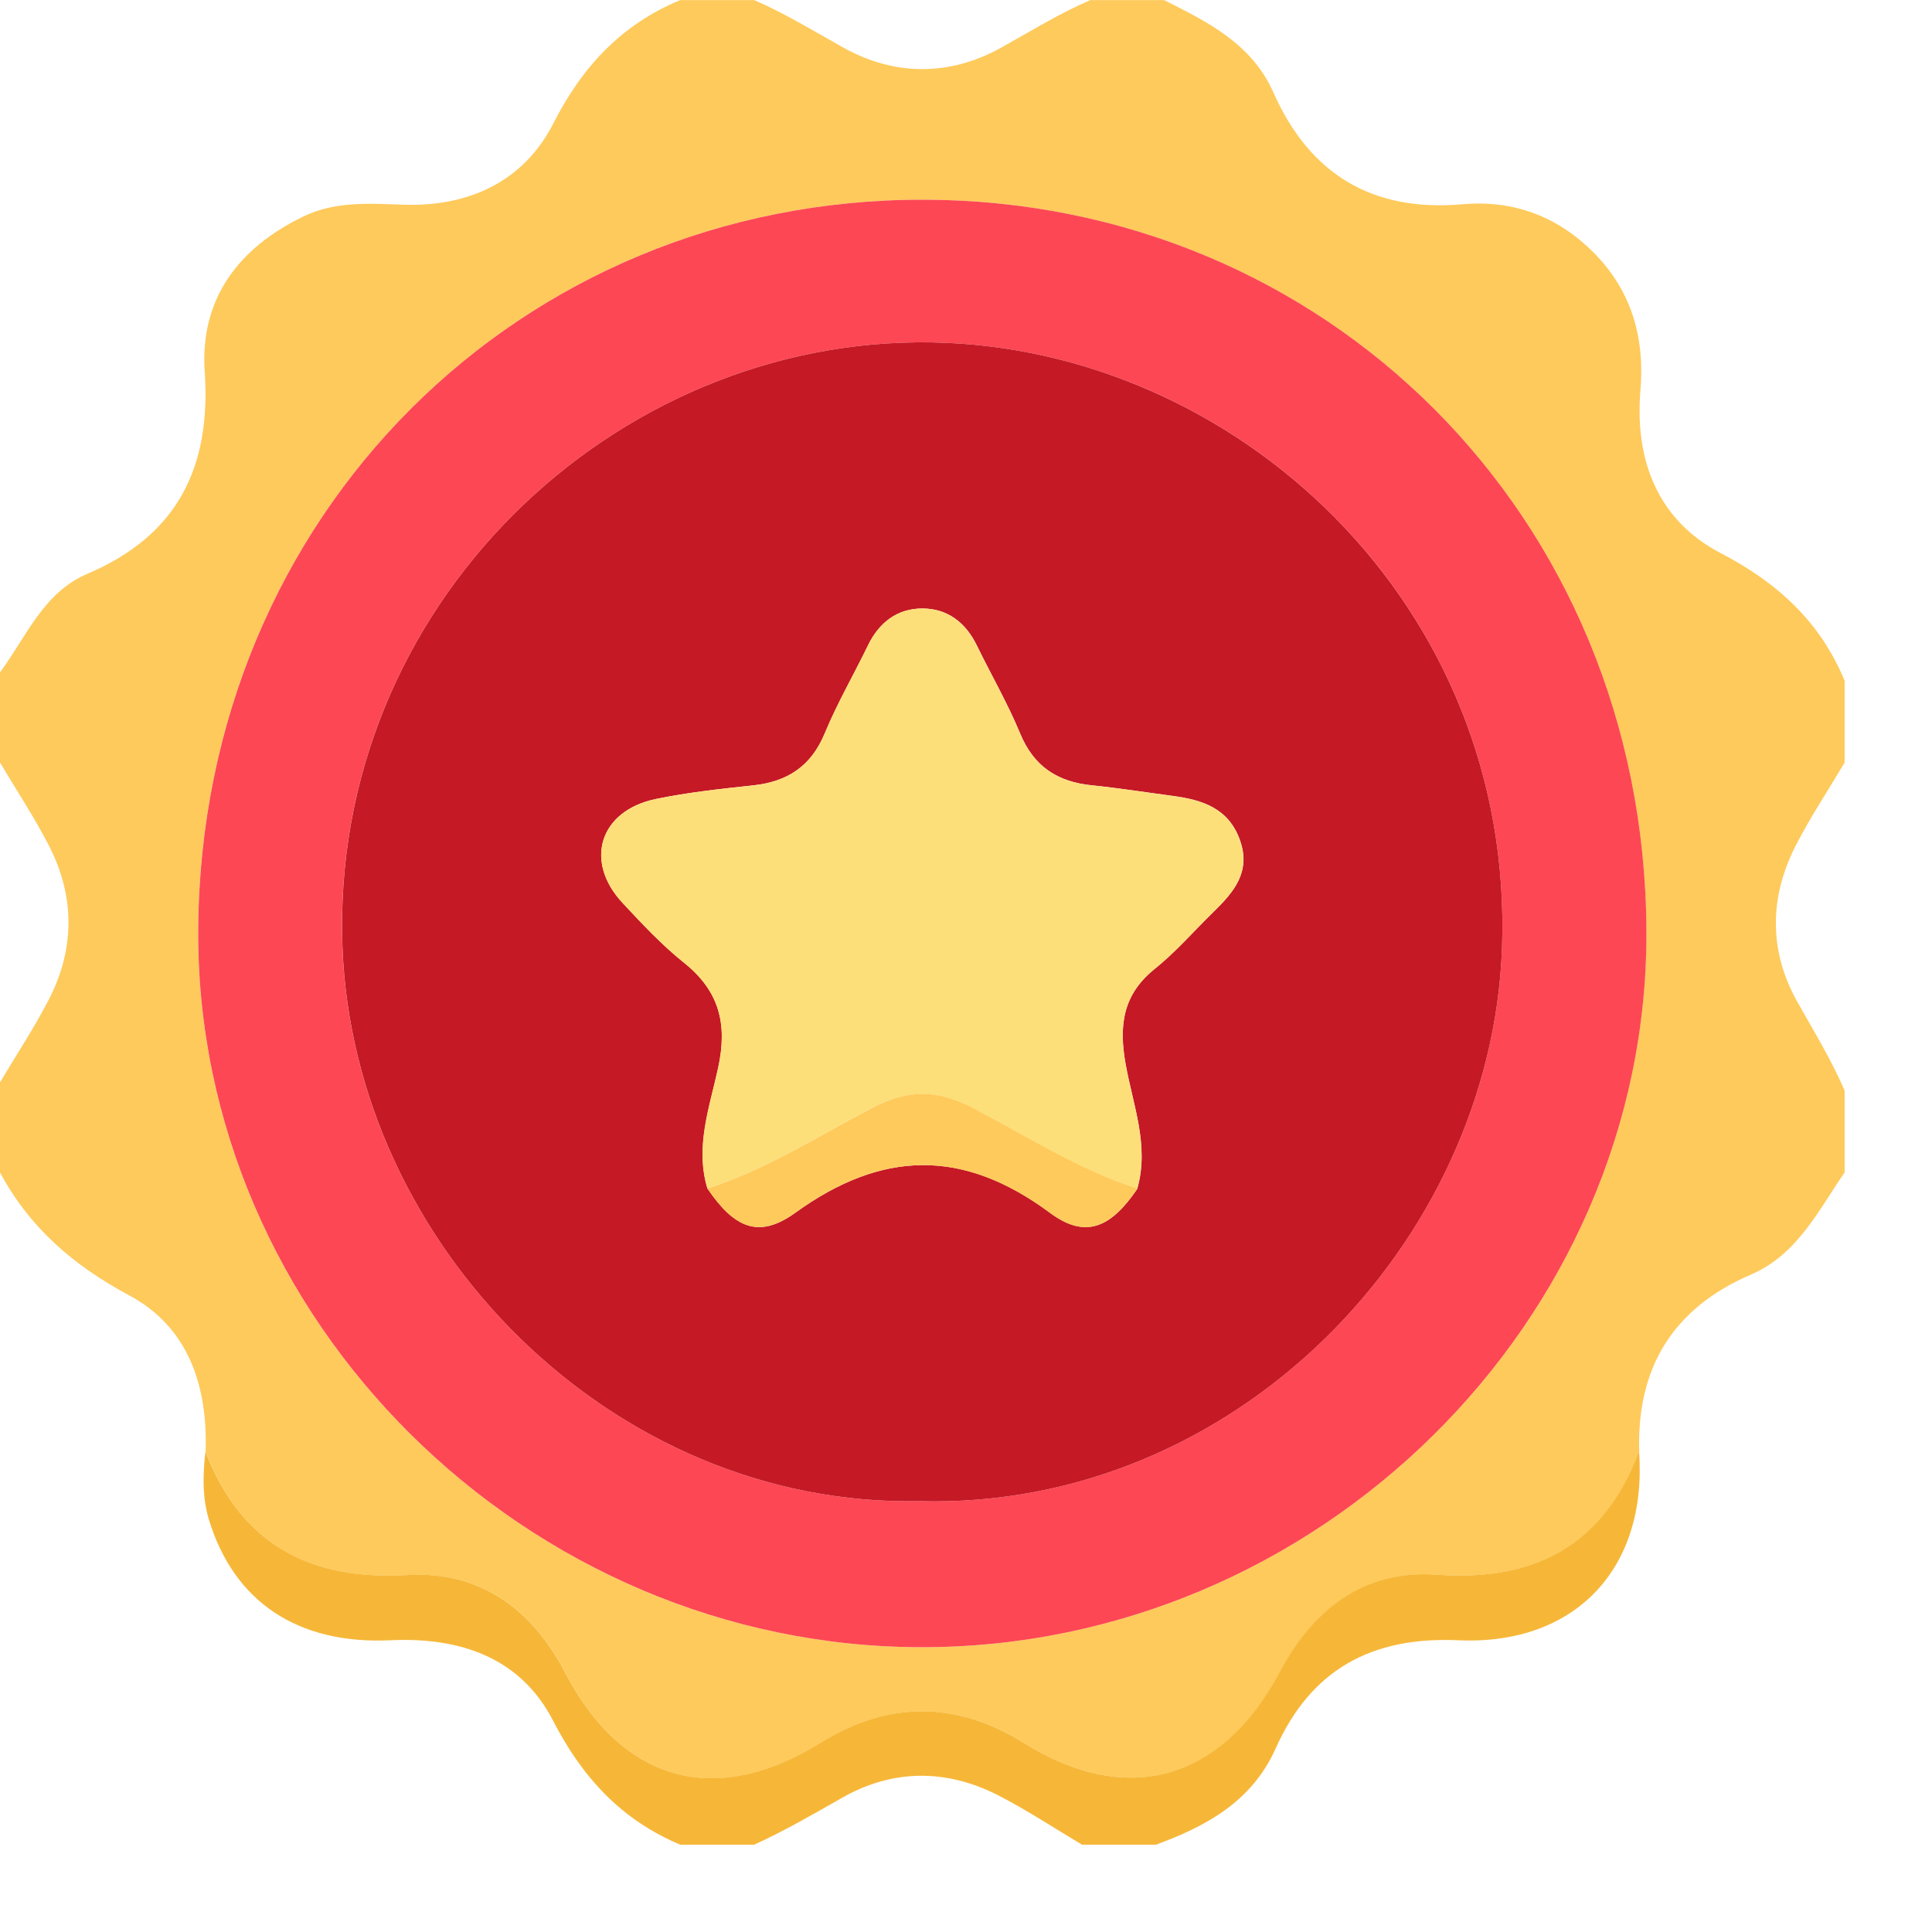 <svg width="22" height="22" viewBox="0 0 22 22" fill="none" xmlns="http://www.w3.org/2000/svg">
<g id="Group 1696">
<path id="Vector" d="M7.749 0.001H8.589C8.939 0.153 9.263 0.352 9.596 0.538C10.188 0.87 10.817 0.87 11.409 0.538C11.742 0.352 12.066 0.152 12.416 0.001H13.256C13.755 0.251 14.255 0.5 14.5 1.052C14.915 1.988 15.63 2.416 16.656 2.326C17.232 2.276 17.73 2.462 18.139 2.868C18.575 3.303 18.731 3.836 18.68 4.444C18.612 5.242 18.88 5.926 19.591 6.297C20.244 6.637 20.726 7.079 21.005 7.751V8.684C20.817 9 20.613 9.307 20.446 9.633C20.145 10.224 20.143 10.834 20.467 11.409C20.654 11.742 20.853 12.067 21.005 12.418V13.351C20.701 13.79 20.468 14.287 19.932 14.517C19.053 14.896 18.636 15.574 18.666 16.53C18.264 17.595 17.48 18.012 16.366 17.932C15.523 17.871 14.951 18.334 14.575 19.038C13.918 20.273 12.847 20.584 11.667 19.851C10.892 19.369 10.121 19.367 9.344 19.847C8.143 20.591 7.09 20.294 6.438 19.046C6.062 18.327 5.473 17.886 4.644 17.936C3.529 18.001 2.75 17.587 2.341 16.53C2.367 15.782 2.144 15.111 1.473 14.752C0.836 14.41 0.337 13.98 0 13.351C0 13.009 0 12.667 0 12.325C0.188 12.008 0.392 11.701 0.56 11.374C0.853 10.8 0.853 10.209 0.56 9.635C0.392 9.307 0.188 9 0 8.683C0 8.341 0 7.998 0 7.656C0.3 7.254 0.489 6.75 0.995 6.534C2.016 6.1 2.406 5.327 2.331 4.233C2.275 3.406 2.714 2.823 3.453 2.466C3.817 2.289 4.207 2.318 4.595 2.331C5.342 2.356 5.964 2.064 6.299 1.409C6.632 0.754 7.079 0.278 7.748 0L7.749 0.001ZM10.494 18.757C14.989 18.761 18.772 15.051 18.747 10.591C18.72 5.857 15.081 2.279 10.511 2.274C5.933 2.269 2.293 5.856 2.256 10.573C2.223 15.028 5.999 18.753 10.493 18.757H10.494Z" fill="#FECA5B"/>
<path id="Vector_2" d="M7.749 21.007C7.08 20.726 6.635 20.248 6.297 19.592C5.93 18.881 5.247 18.64 4.447 18.678C3.381 18.728 2.665 18.232 2.381 17.312C2.301 17.051 2.31 16.792 2.339 16.529C2.749 17.586 3.528 18 4.642 17.935C5.471 17.886 6.061 18.327 6.436 19.045C7.088 20.293 8.142 20.59 9.343 19.846C10.119 19.366 10.89 19.368 11.665 19.85C12.845 20.584 13.916 20.272 14.573 19.037C14.949 18.333 15.521 17.87 16.364 17.931C17.479 18.012 18.262 17.594 18.664 16.529C18.762 17.856 17.939 18.738 16.606 18.678C15.622 18.634 14.928 19.009 14.525 19.912C14.258 20.51 13.74 20.795 13.162 21.006H12.322C12.006 20.818 11.699 20.615 11.373 20.447C10.781 20.142 10.171 20.142 9.594 20.469C9.262 20.657 8.934 20.849 8.587 21.006H7.747L7.749 21.007Z" fill="#F6B738"/>
<path id="Vector_3" d="M10.493 18.757C6 18.753 2.223 15.028 2.257 10.573C2.293 5.856 5.933 2.269 10.512 2.274C15.082 2.279 18.721 5.857 18.748 10.591C18.773 15.051 14.989 18.761 10.494 18.757H10.493ZM10.468 17.094C14.061 17.192 16.975 14.157 17.103 10.81C17.254 6.88 14.068 3.957 10.609 3.899C6.984 3.838 3.754 6.908 3.899 10.786C4.027 14.173 6.966 17.161 10.468 17.094Z" fill="#FD4754"/>
<path id="Vector_4" d="M10.468 17.094C6.966 17.161 4.027 14.173 3.9 10.786C3.754 6.908 6.984 3.838 10.609 3.899C14.067 3.957 17.254 6.881 17.103 10.81C16.975 14.157 14.062 17.192 10.468 17.094ZM12.951 13.535C13.09 13.045 12.901 12.583 12.818 12.116C12.74 11.681 12.783 11.326 13.15 11.032C13.392 10.838 13.597 10.6 13.819 10.383C14.049 10.159 14.247 9.928 14.121 9.57C13.992 9.203 13.692 9.108 13.355 9.063C13.048 9.022 12.74 8.974 12.432 8.942C12.042 8.903 11.772 8.728 11.617 8.352C11.475 8.009 11.287 7.685 11.124 7.35C10.997 7.089 10.79 6.929 10.504 6.929C10.218 6.929 10.011 7.087 9.884 7.349C9.722 7.684 9.534 8.008 9.392 8.351C9.236 8.727 8.966 8.901 8.576 8.943C8.206 8.983 7.834 9.023 7.469 9.098C6.828 9.231 6.647 9.807 7.091 10.282C7.313 10.52 7.538 10.762 7.792 10.964C8.193 11.286 8.287 11.661 8.178 12.16C8.082 12.606 7.913 13.061 8.057 13.534C8.36 13.981 8.639 14.111 9.055 13.811C10.043 13.097 10.965 13.075 11.956 13.81C12.364 14.113 12.651 13.979 12.953 13.535H12.951Z" fill="#C51926"/>
<path id="Vector_5" d="M8.055 13.535C7.911 13.062 8.079 12.607 8.177 12.161C8.285 11.662 8.192 11.287 7.79 10.965C7.537 10.763 7.311 10.521 7.089 10.283C6.646 9.808 6.827 9.231 7.467 9.099C7.832 9.023 8.204 8.983 8.575 8.944C8.964 8.902 9.234 8.728 9.39 8.352C9.532 8.009 9.72 7.685 9.883 7.35C10.01 7.088 10.217 6.929 10.502 6.929C10.787 6.929 10.995 7.09 11.122 7.351C11.286 7.685 11.473 8.009 11.615 8.353C11.771 8.729 12.041 8.904 12.43 8.943C12.739 8.974 13.046 9.023 13.353 9.064C13.691 9.109 13.991 9.203 14.119 9.571C14.245 9.93 14.047 10.161 13.818 10.384C13.595 10.601 13.39 10.839 13.149 11.033C12.783 11.327 12.739 11.682 12.816 12.116C12.9 12.583 13.089 13.046 12.949 13.536C12.282 13.322 11.694 12.941 11.08 12.621C10.665 12.403 10.338 12.403 9.921 12.621C9.308 12.941 8.719 13.322 8.052 13.536L8.055 13.535Z" fill="#FDDF79"/>
<path id="Vector_6" d="M8.055 13.535C8.721 13.321 9.31 12.94 9.924 12.62C10.339 12.402 10.666 12.402 11.083 12.62C11.696 12.94 12.285 13.321 12.952 13.535C12.649 13.98 12.362 14.114 11.954 13.81C10.963 13.076 10.041 13.097 9.053 13.811C8.638 14.111 8.359 13.982 8.055 13.534V13.535Z" fill="#FECA5B"/>
</g>
</svg>
